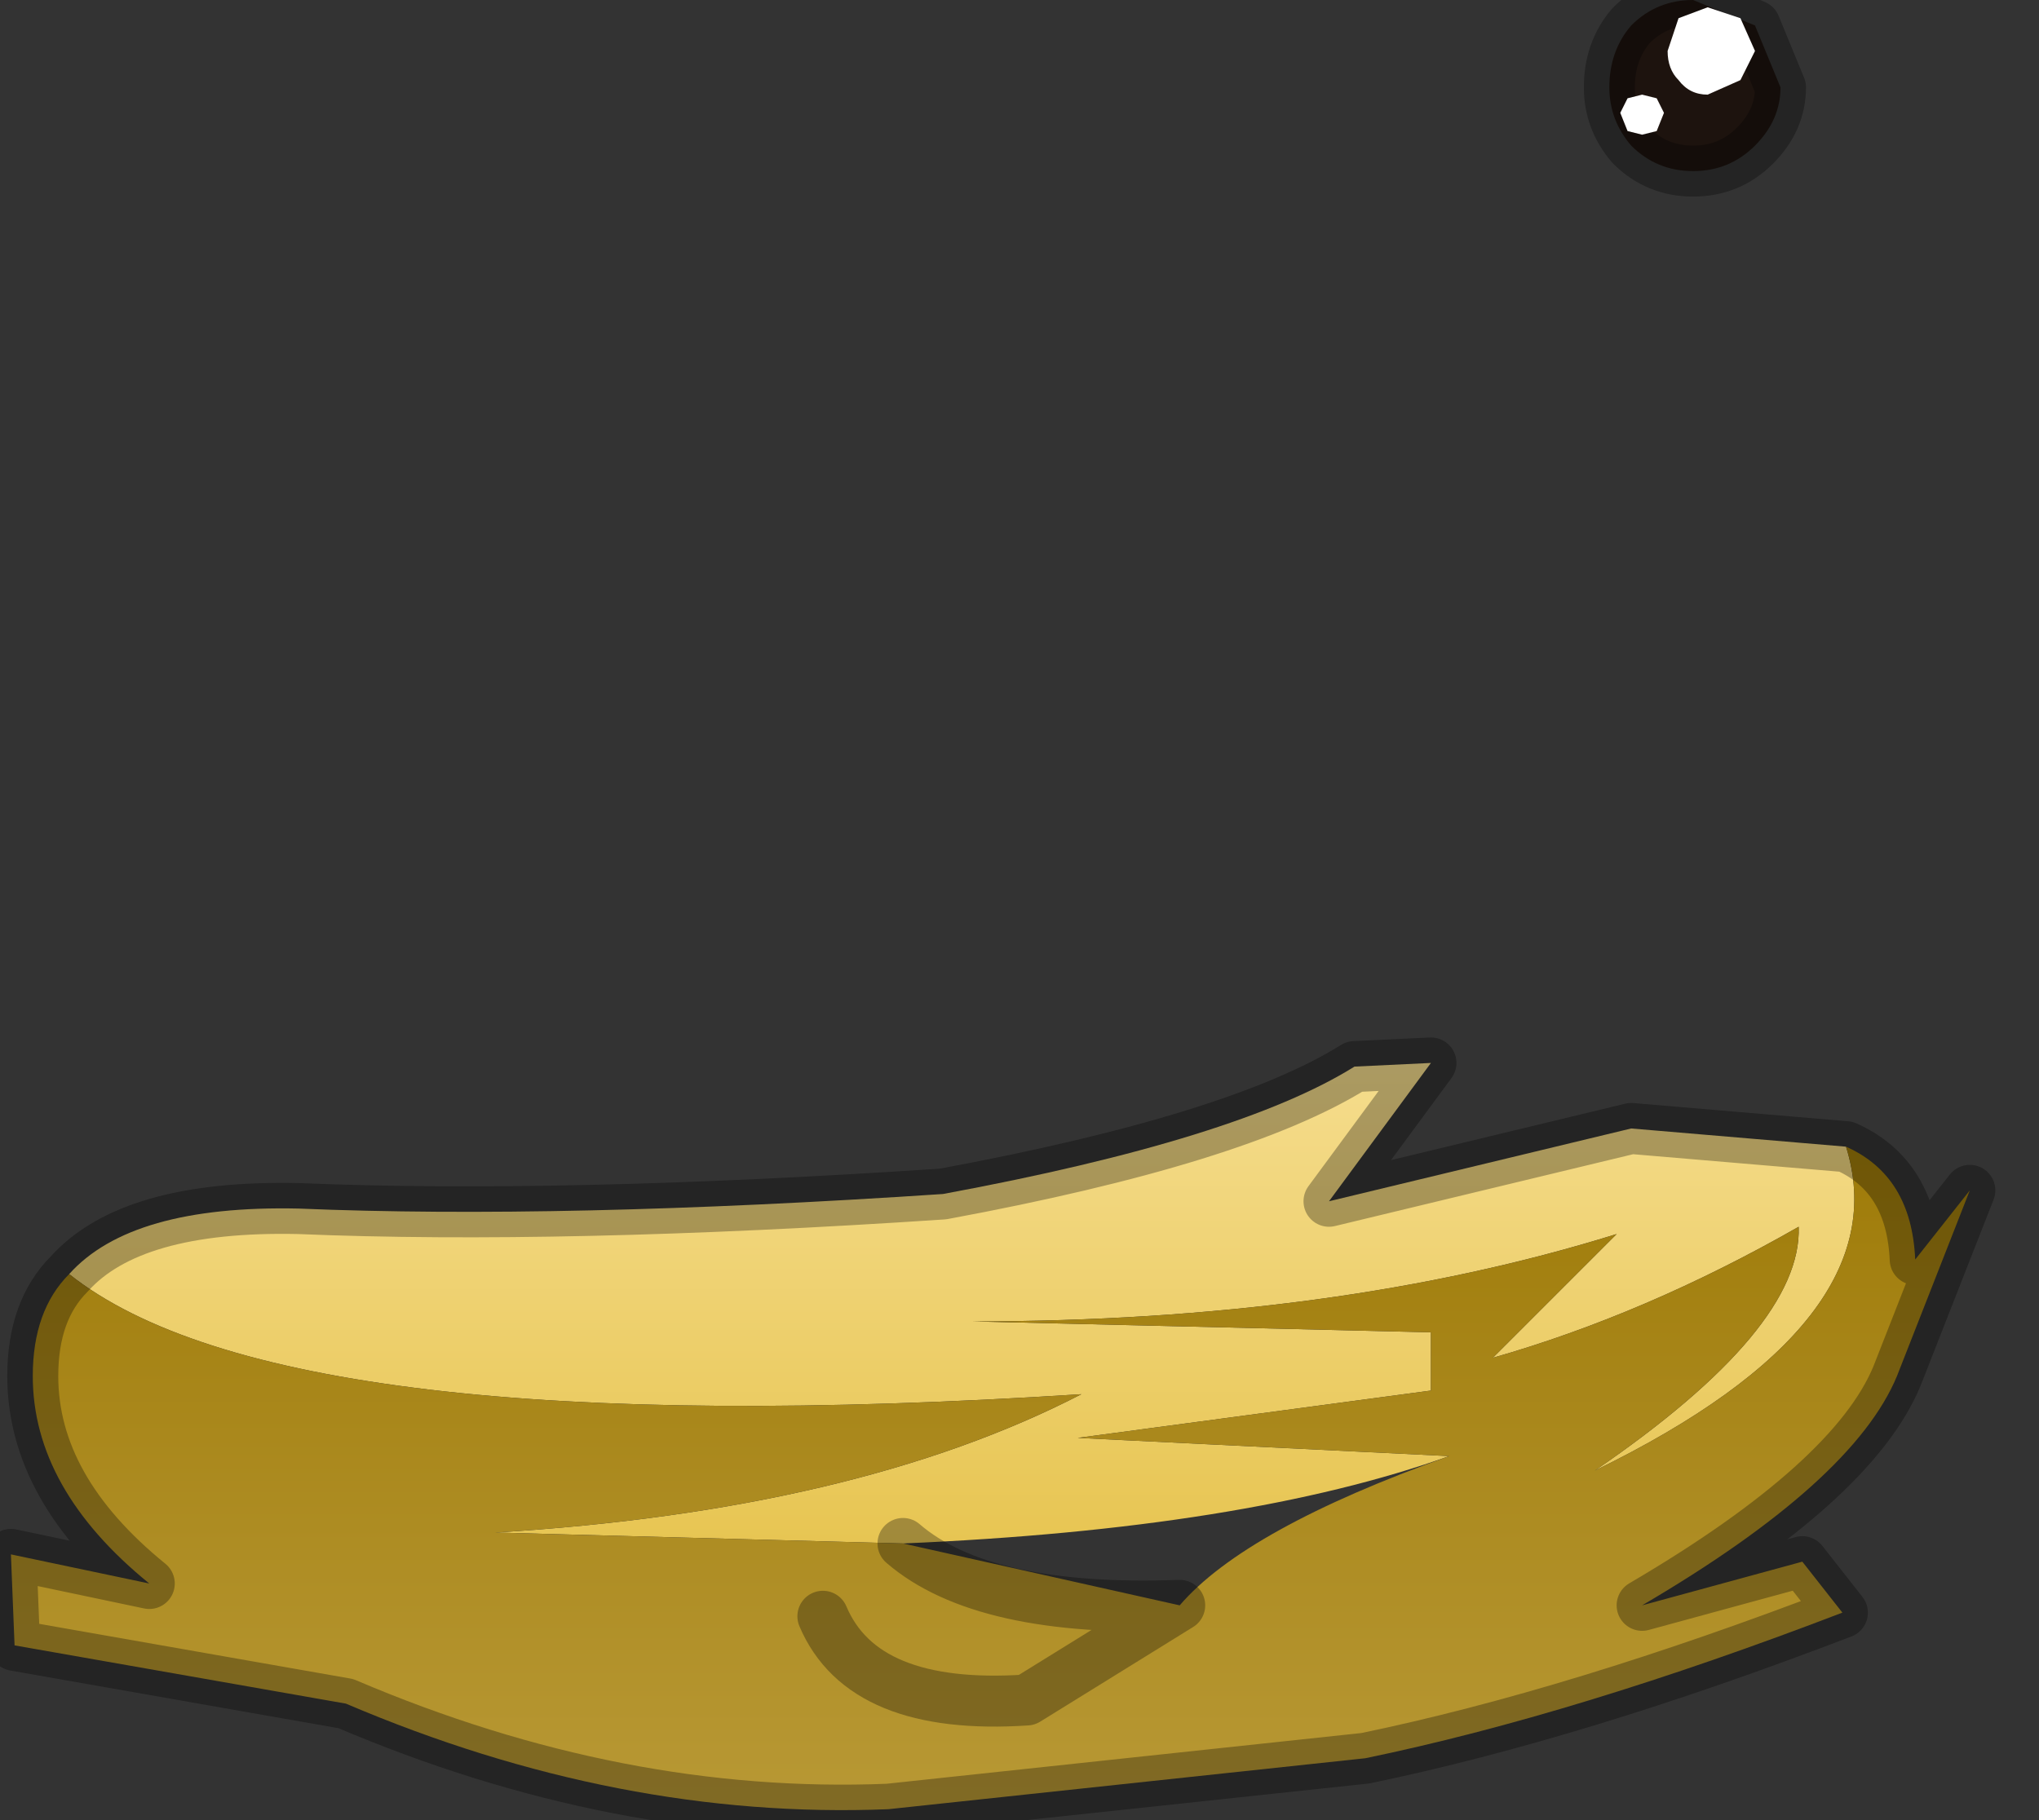 <?xml version="1.0" encoding="utf-8"?>
<svg version="1.1" id="Layer_1"
xmlns="http://www.w3.org/2000/svg"
xmlns:xlink="http://www.w3.org/1999/xlink"
width="28px" height="25px"
xml:space="preserve">
<rect width="100%" height="100%" fill="#333333" stroke="none"/>
<g id="PathID_3130" transform="matrix(1, 0, 0, 1, 12.5, 28.95)">
<linearGradient
id="LinearGradID_1016" gradientUnits="userSpaceOnUse" gradientTransform="matrix(0.001, -0.007, 0.004, 0, 1.3, -13.45)" spreadMethod ="pad" x1="-819.2" y1="0" x2="819.2" y2="0" >
<stop  offset="0" style="stop-color:#E7C552;stop-opacity:1" />
<stop  offset="0.984" style="stop-color:#FFEDB6;stop-opacity:1" />
</linearGradient>
<path style="fill:url(#LinearGradID_1016) " d="M9.4 -8.75Q12.25 -10.7 12.2 -12.1Q10.1 -10.9 8 -10.3L9.7 -12Q5.85 -10.8 0.85 -10.8L7.15 -10.65L7.15 -9.85L2.3 -9.2L7.4 -8.95Q4.6 -7.95 -0.1 -7.75L-5.7 -7.9Q-0.75 -8.2 2.35 -9.8Q-8.6 -9.1 -11.55 -11.45Q-10.7 -12.4 -8.4 -12.35Q-4.8 -12.2 0.45 -12.55Q4.5 -13.3 6.1 -14.3L7.15 -14.35L5.75 -12.45L9.9 -13.45L12.85 -13.2Q13.6 -10.8 9.4 -8.75" />
<linearGradient
id="LinearGradID_1017" gradientUnits="userSpaceOnUse" gradientTransform="matrix(0.001, -0.007, 0.006, 0, 1.15, -8.75)" spreadMethod ="pad" x1="-819.2" y1="0" x2="819.2" y2="0" >
<stop  offset="0" style="stop-color:#BB9C3A;stop-opacity:1" />
<stop  offset="0.976" style="stop-color:#9C7804;stop-opacity:1" />
</linearGradient>
<path style="fill:url(#LinearGradID_1017) " d="M12.85 -13.2Q13.75 -12.8 13.8 -11.65L14.55 -12.6L13.55 -10.05Q12.95 -8.6 10.05 -6.9L12.25 -7.5L12.8 -6.8Q9.15 -5.4 6.25 -4.8L-0.3 -4.1Q-4 -3.95 -7.75 -5.55L-12.3 -6.35L-12.35 -7.6L-10.45 -7.2Q-12.05 -8.5 -12.05 -10.05Q-12.05 -10.95 -11.55 -11.45Q-8.6 -9.1 2.35 -9.8Q-0.75 -8.2 -5.7 -7.9L-0.1 -7.75Q1 -6.8 3.7 -6.9Q4.6 -7.95 7.4 -8.95L2.3 -9.2L7.15 -9.85L7.15 -10.65L0.85 -10.8Q5.85 -10.8 9.7 -12L8 -10.3Q10.1 -10.9 12.2 -12.1Q12.25 -10.7 9.4 -8.75Q13.6 -10.8 12.85 -13.2M3.7 -6.9L1.6 -5.6Q-0.65 -5.45 -1.2 -6.75Q-0.65 -5.45 1.6 -5.6L3.7 -6.9Q1 -6.8 -0.1 -7.75" />
<path style="fill:none;stroke-width:0.7;stroke-linecap:round;stroke-linejoin:round;stroke-miterlimit:3;stroke:#000000;stroke-opacity:0.302" d="M-11.55 -11.45Q-10.7 -12.4 -8.4 -12.35Q-4.8 -12.2 0.45 -12.55Q4.5 -13.3 6.1 -14.3L7.15 -14.35L5.75 -12.45L9.9 -13.45L12.85 -13.2Q13.75 -12.8 13.8 -11.65L14.55 -12.6L13.55 -10.05Q12.95 -8.6 10.05 -6.9L12.25 -7.5L12.8 -6.8Q9.15 -5.4 6.25 -4.8L-0.3 -4.1Q-4 -3.95 -7.75 -5.55L-12.3 -6.35L-12.35 -7.6L-10.45 -7.2Q-12.05 -8.5 -12.05 -10.05Q-12.05 -10.95 -11.55 -11.45z" />
<path style="fill:none;stroke-width:0.7;stroke-linecap:round;stroke-linejoin:round;stroke-miterlimit:3;stroke:#000000;stroke-opacity:0.302" d="M-0.1 -7.75Q1 -6.8 3.7 -6.9L1.6 -5.6Q-0.65 -5.45 -1.2 -6.75" />
</g>
<g id="PathID_3131" transform="matrix(1, 0, 0, 1, 12.5, 28.95)">
<path style="fill:#1D130E;fill-opacity:1" d="M9.9 -26.95Q9.6 -27.3 9.6 -27.75Q9.6 -28.25 9.9 -28.6Q10.25 -28.95 10.75 -28.95L11.6 -28.6L11.95 -27.75Q11.95 -27.3 11.6 -26.95Q11.25 -26.6 10.75 -26.6Q10.25 -26.6 9.9 -26.95" />
<path style="fill:none;stroke-width:0.7;stroke-linecap:round;stroke-linejoin:round;stroke-miterlimit:3;stroke:#000000;stroke-opacity:0.302" d="M9.9 -26.95Q9.6 -27.3 9.6 -27.75Q9.6 -28.25 9.9 -28.6Q10.25 -28.95 10.75 -28.95L11.6 -28.6L11.95 -27.75Q11.95 -27.3 11.6 -26.95Q11.25 -26.6 10.75 -26.6Q10.25 -26.6 9.9 -26.95z" />
</g>
<g id="PathID_3132" transform="matrix(1, 0, 0, 1, 12.5, 28.95)">
<path style="fill:#FFFFFF;fill-opacity:1" d="M10.55 -27.85Q10.4 -28 10.4 -28.25L10.55 -28.7L10.95 -28.85L11.4 -28.7L11.6 -28.25L11.4 -27.85L10.95 -27.65Q10.7 -27.65 10.55 -27.85" />
</g>
<g id="PathID_3133" transform="matrix(1, 0, 0, 1, 12.5, 28.95)">
<path style="fill:#FFFFFF;fill-opacity:1" d="M10.25 -27.6L10.35 -27.4L10.25 -27.15L10.05 -27.1L9.85 -27.15L9.75 -27.4L9.85 -27.6L10.05 -27.65L10.25 -27.6" />
</g>
</svg>
